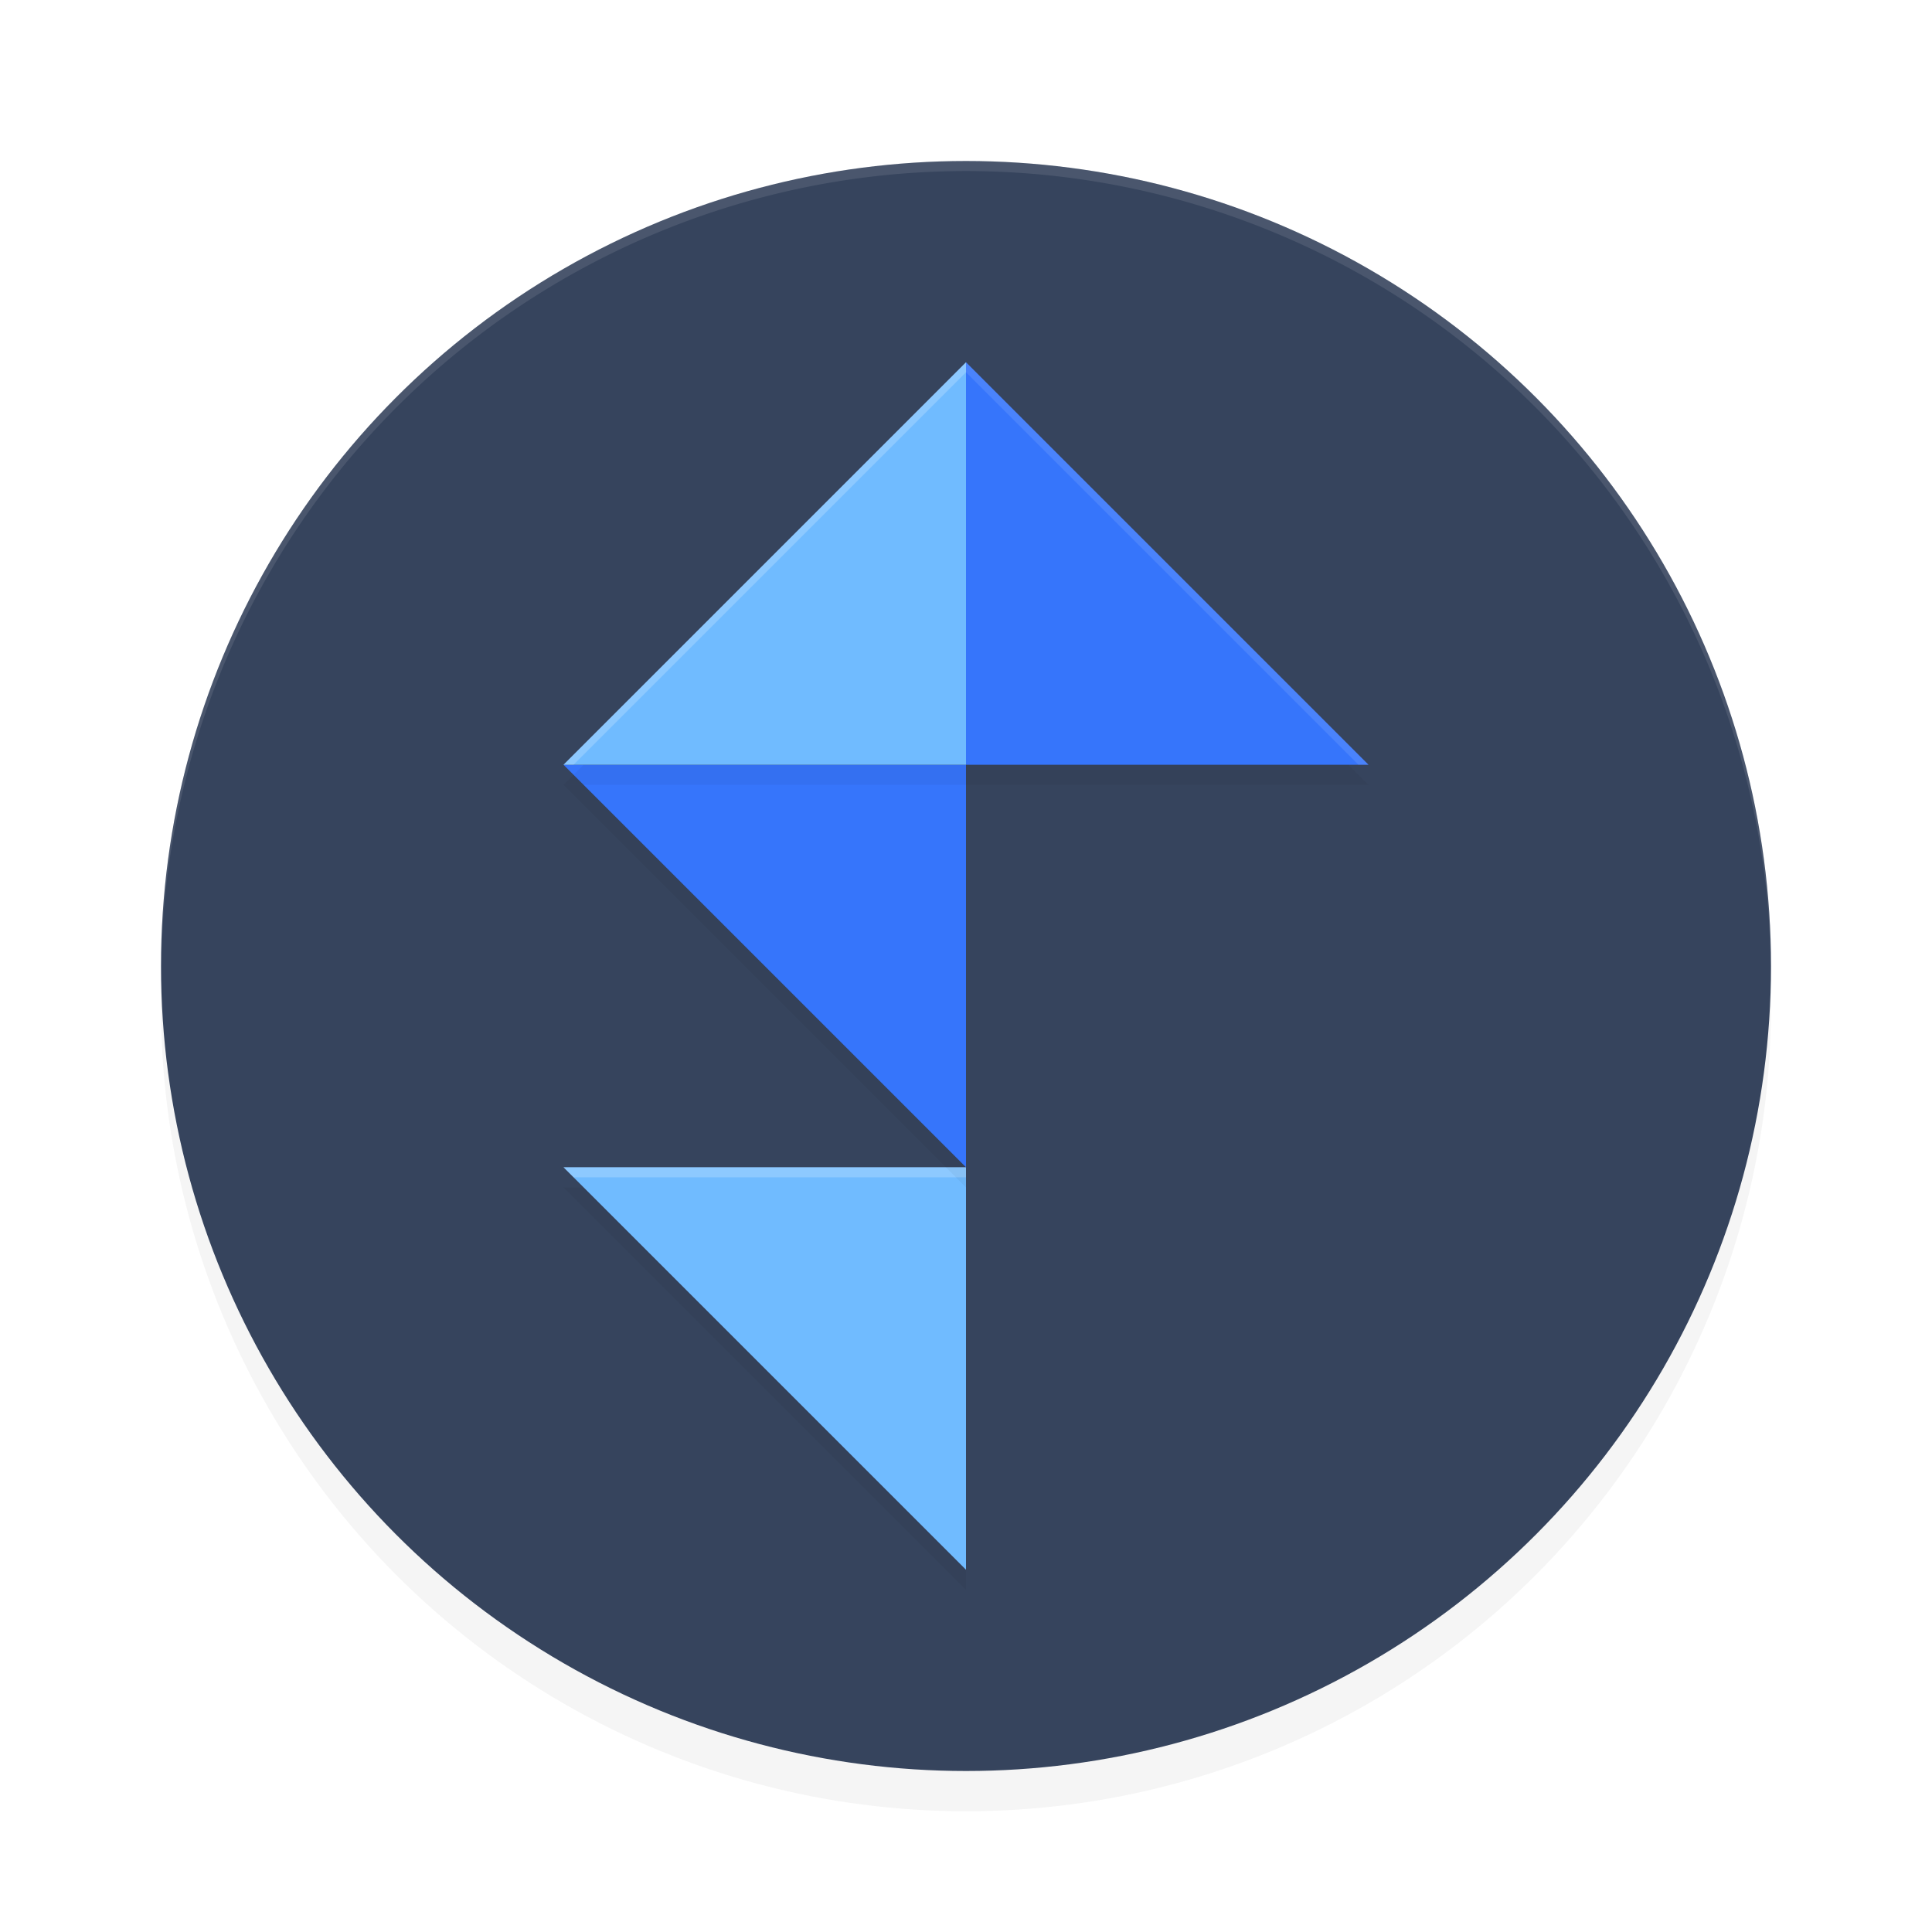 <svg xmlns="http://www.w3.org/2000/svg" id="svg30" width="192" height="192" version="1"><defs><filter style="color-interpolation-filters:sRGB" id="filter881" width="1.1" height="1.1" x=".05" y=".05"><feGaussianBlur stdDeviation="3.2"/></filter><filter style="color-interpolation-filters:sRGB" id="filter885" width="1.1" height="1.1" x=".05" y=".05"><feGaussianBlur stdDeviation=".8"/></filter><filter style="color-interpolation-filters:sRGB" id="filter889" width="1.1" height="1.1" x=".05" y=".05"><feGaussianBlur stdDeviation=".8"/></filter><filter style="color-interpolation-filters:sRGB" id="filter893" width="1.1" height="1.1" x=".05" y=".05"><feGaussianBlur stdDeviation=".8"/></filter><filter style="color-interpolation-filters:sRGB" id="filter897" width="1.1" height="1.1" x=".05" y=".05"><feGaussianBlur stdDeviation=".8"/></filter></defs><circle style="filter:url(#filter881);opacity:.2" cx="96" cy="100" r="80"/><circle style="fill:#36445d" cx="96" cy="96" r="80"/><path style="filter:url(#filter893);opacity:.2" d="m 56,118 h 40 v 40 z"/><path style="fill:#70bbff" d="m 56,116 h 40 v 40 z"/><path style="opacity:.2;fill:#fff" d="M 56 116 L 57 117 L 96 117 L 96 116 L 56 116 z"/><path style="filter:url(#filter897);opacity:.2" d="m 56,78 h 40 v 40 z"/><path style="fill:#3675fb" d="m 56,76 h 40 v 40 z"/><path style="filter:url(#filter885);opacity:.2" d="M 56,78 H 96 V 38 Z"/><path style="fill:#70bbff" d="M 56,76 H 96 V 36 Z"/><path style="filter:url(#filter889);opacity:.2" d="M 136,78 H 96 V 38 Z"/><path style="fill:#3675fb" d="M 136,76 H 96 V 36 Z"/><path style="opacity:.1;fill:#fff" d="M 96 16 A 80 80 0 0 0 16 96 A 80 80 0 0 0 16.02 96.64 A 80 80 0 0 1 96 17 A 80 80 0 0 1 175.98 96.30 A 80 80 0 0 0 176 96 A 80 80 0 0 0 96 16 z"/><path style="opacity:.2;fill:#fff" d="M 96 36 L 56 76 L 57 76 L 96 37 L 96 36 z"/><path style="opacity:.1;fill:#fff" d="M 96 36 L 96 37 L 135 76 L 136 76 L 96 36 z"/></svg>